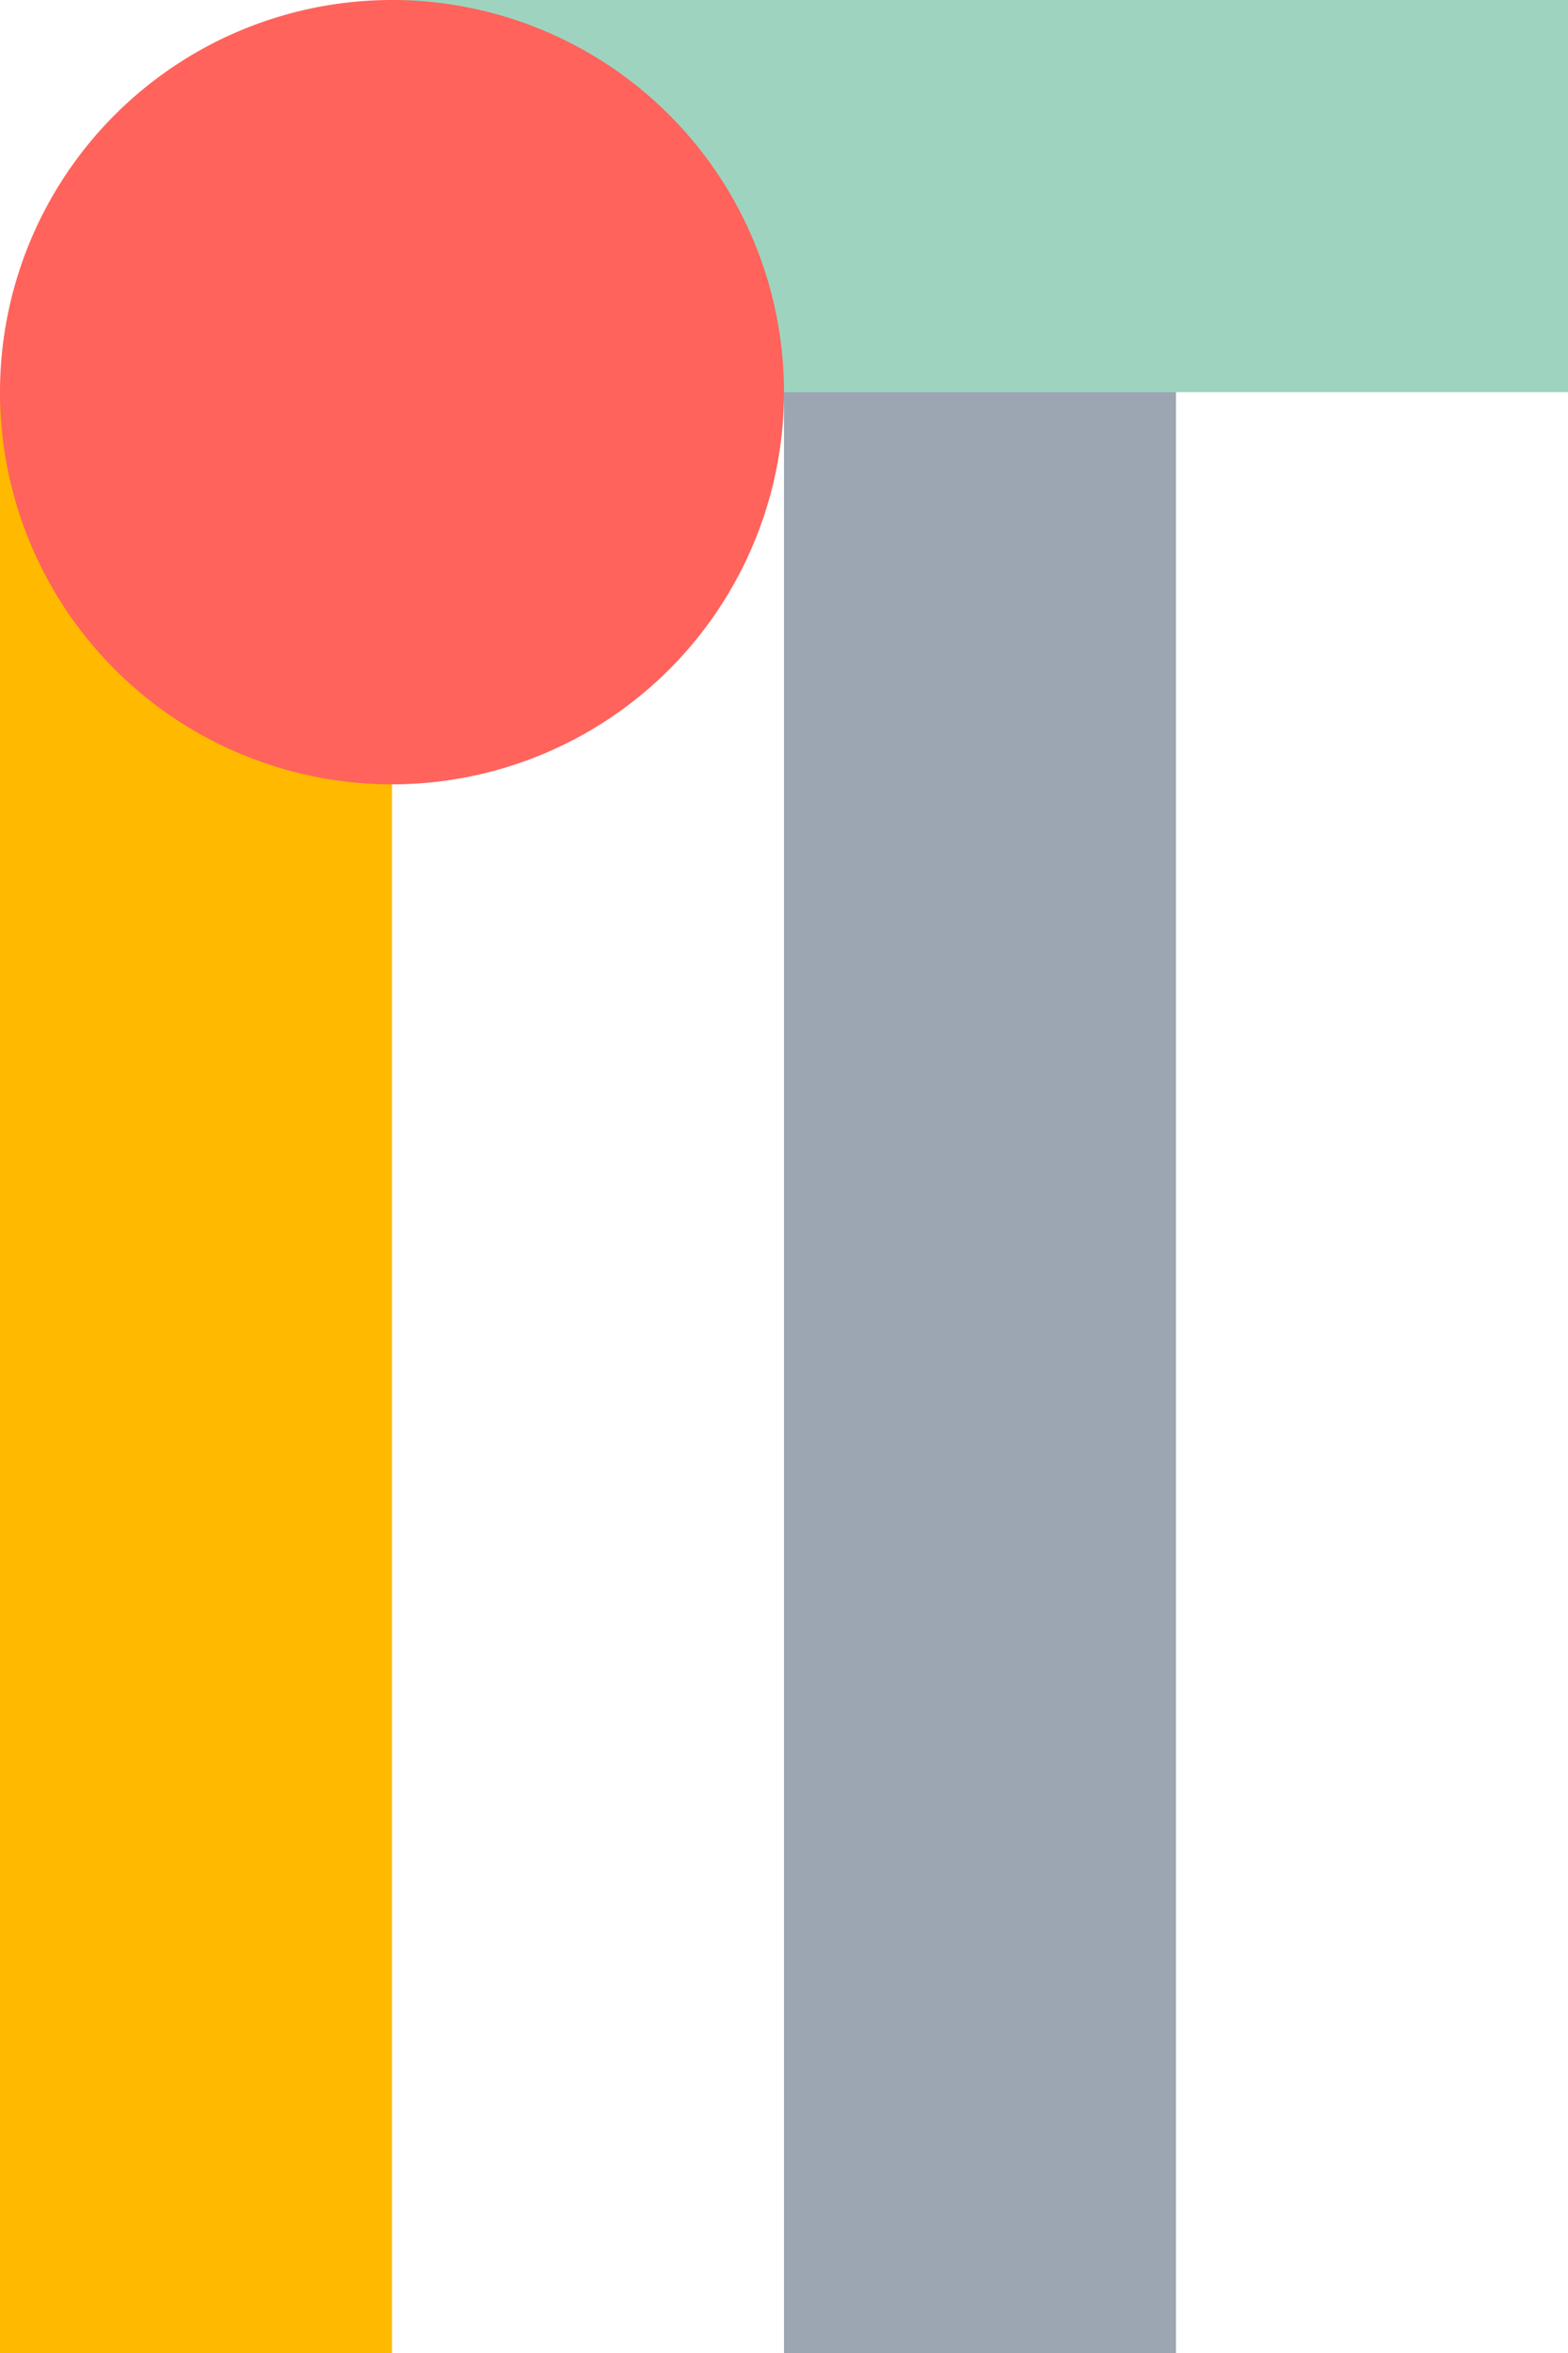<svg id="Layer_1_copy" data-name="Layer 1 copy" xmlns="http://www.w3.org/2000/svg" width="386.706" height="580.059" viewBox="0 0 386.706 580.059">
  <defs>
    <clipPath id="clip-path" transform="translate(-766.634 -250.18)">
      <rect x="766.635" y="250.181" width="386.705" height="580.058" fill="none"/>
    </clipPath>
  </defs>
  <rect x="0" y="96.677" width="96.677" height="483.382" fill="#ffba00"/>
  <rect x="193.352" y="0" width="96.678" height="580.058" fill="#9ca6b2"/>
  <rect x="96.677" y="0" width="290.03" height="96.677" fill="#9ed4bf"/>
  <g clip-path="url(#clip-path)">
    <path d="M863.311 443.534a96.677 96.677 0 1 0-96.677-96.677 96.677 96.677 0 0 0 96.677 96.677" transform="translate(-766.634 -250.18)" fill="#ff635c"/>
  </g>
</svg>
